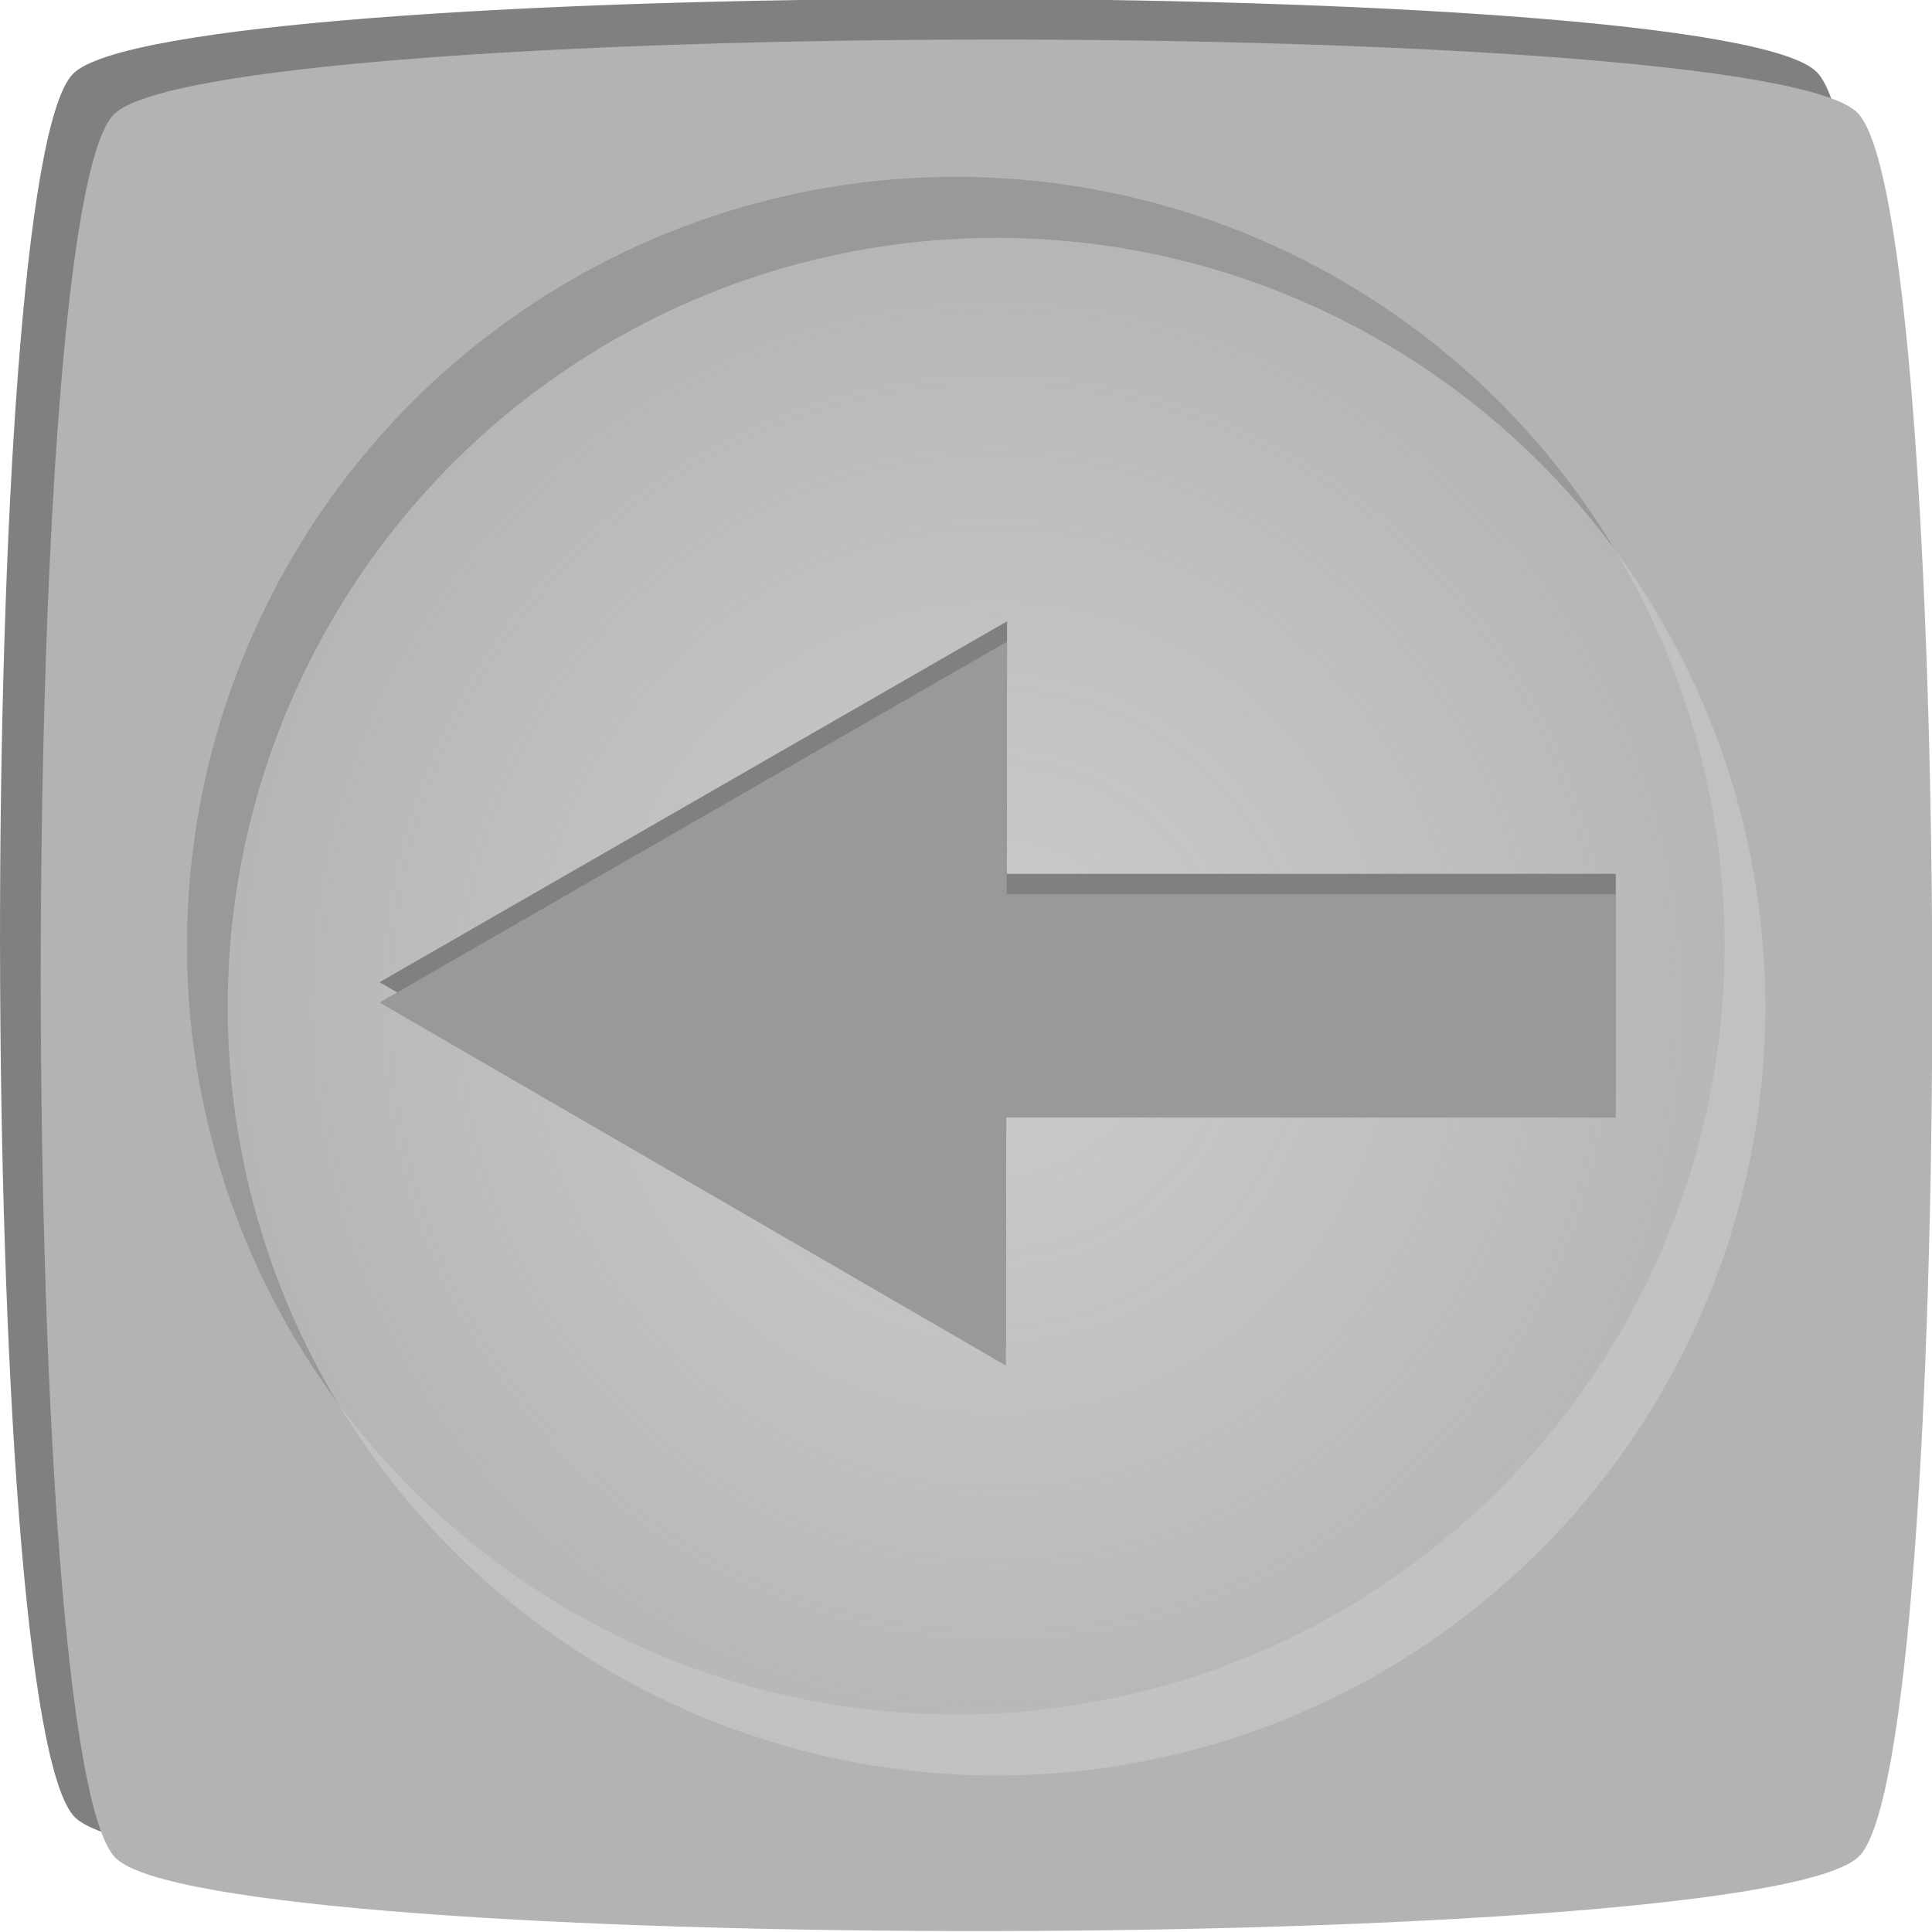 <?xml version="1.0" encoding="UTF-8" standalone="no"?>
<!-- Created with Inkscape (http://www.inkscape.org/) -->

<svg
   xmlns:dc="http://purl.org/dc/elements/1.1/"
   xmlns:cc="http://creativecommons.org/ns#"
   xmlns:rdf="http://www.w3.org/1999/02/22-rdf-syntax-ns#"
   xmlns:svg="http://www.w3.org/2000/svg"
   xmlns="http://www.w3.org/2000/svg"
   xmlns:xlink="http://www.w3.org/1999/xlink"
   xmlns:sodipodi="http://sodipodi.sourceforge.net/DTD/sodipodi-0.dtd"
   xmlns:inkscape="http://www.inkscape.org/namespaces/inkscape"
   width="50.246mm"
   height="50.246mm"
   viewBox="0 0 50.246 50.246"
   version="1.1"
   id="svg8"
   inkscape:version="0.92.5 (2060ec1f9f, 2020-04-08)"
   sodipodi:docname="leftArrow.svg">
  <defs
     id="defs2">
    <linearGradient
       inkscape:collect="always"
       id="linearGradient844">
      <stop
         style="stop-color:#cccccc;stop-opacity:1;"
         offset="0"
         id="stop840" />
      <stop
         style="stop-color:#cccccc;stop-opacity:0;"
         offset="1"
         id="stop842" />
    </linearGradient>
    <radialGradient
       inkscape:collect="always"
       xlink:href="#linearGradient844"
       id="radialGradient846"
       cx="-6.254"
       cy="84.75"
       fx="-6.254"
       fy="84.75"
       r="19.995"
       gradientUnits="userSpaceOnUse"
       gradientTransform="matrix(2.377,-0.023,0.022,2.31,59.742,-137.048)" />
    <radialGradient
       inkscape:collect="always"
       xlink:href="#linearGradient844"
       id="radialGradient868"
       gradientUnits="userSpaceOnUse"
       gradientTransform="matrix(2.377,-0.023,0.022,2.31,59.742,-137.048)"
       cx="-6.254"
       cy="84.75"
       fx="-6.254"
       fy="84.75"
       r="19.995" />
  </defs>
  <sodipodi:namedview
     id="base"
     pagecolor="#ffffff"
     bordercolor="#666666"
     borderopacity="1.0"
     inkscape:pageopacity="0.0"
     inkscape:pageshadow="2"
     inkscape:zoom="1.4"
     inkscape:cx="237.6774"
     inkscape:cy="43.89407"
     inkscape:document-units="mm"
     inkscape:current-layer="layer1"
     showgrid="false"
     inkscape:window-width="1916"
     inkscape:window-height="1029"
     inkscape:window-x="0"
     inkscape:window-y="24"
     inkscape:window-maximized="0"
     showguides="true"
     inkscape:guide-bbox="true"
     fit-margin-top="0"
     fit-margin-left="0"
     fit-margin-right="0"
     fit-margin-bottom="0" />
  <g
     inkscape:label="Layer 1"
     inkscape:groupmode="layer"
     id="layer1"
     transform="translate(-22.702,-32.941)">
    <g
       id="g913"
       transform="rotate(-90,47.825,58.064)">
      <g
         id="g897">
        <path
           transform="matrix(1.566,-0.269,0.269,1.566,25.146,-27.553)"
           d="m 17.01,71.722 c -1.863,1.32 -26.812,-2.94 -28.131,-4.803 -1.32,-1.863 2.94,-26.812 4.803,-28.131 1.863,-1.32 26.812,2.94 28.131,4.803 1.32,1.863 -2.94,26.812 -4.803,28.131 z"
           inkscape:randomized="0"
           inkscape:rounded="0.08"
           inkscape:flatsided="true"
           sodipodi:arg2="1.7398976"
           sodipodi:arg1="0.95449939"
           sodipodi:r2="14.269148"
           sodipodi:r1="20.179623"
           sodipodi:cy="55.254715"
           sodipodi:cx="5.3453913"
           sodipodi:sides="4"
           id="path866"
           style="fill:#808080;fill-opacity:1;stroke:none;stroke-width:1.259;stroke-miterlimit:4;stroke-dasharray:none;stroke-opacity:1"
           sodipodi:type="star" />
        <path
           sodipodi:type="star"
           style="fill:#b3b3b3;fill-opacity:1;stroke:none;stroke-width:1.259;stroke-miterlimit:4;stroke-dasharray:none;stroke-opacity:1"
           id="path852"
           sodipodi:sides="4"
           sodipodi:cx="5.3453913"
           sodipodi:cy="55.254715"
           sodipodi:r1="20.179623"
           sodipodi:r2="14.269148"
           sodipodi:arg1="0.95449939"
           sodipodi:arg2="1.7398976"
           inkscape:flatsided="true"
           inkscape:rounded="0.08"
           inkscape:randomized="0"
           d="m 17.01,71.722 c -1.863,1.32 -26.812,-2.94 -28.131,-4.803 -1.32,-1.863 2.94,-26.812 4.803,-28.131 1.863,-1.32 26.812,2.94 28.131,4.803 1.32,1.863 -2.94,26.812 -4.803,28.131 z"
           transform="matrix(1.566,-0.269,0.269,1.566,24.087,-26.494)" />
        <g
           style="fill:#4d4d4d;stroke-width:1.107"
           transform="matrix(0.904,0,0,0.904,-17.279,-47.964)"
           id="g850">
          <rect
             style="fill:#4d4d4d;fill-opacity:1;stroke:none;stroke-width:1.107;stroke-miterlimit:4;stroke-dasharray:none;stroke-opacity:1"
             id="rect846"
             width="6.426"
             height="19.277"
             x="67.658"
             y="116.705" />
          <path
             sodipodi:type="star"
             style="fill:#4d4d4d;fill-opacity:1;stroke:none;stroke-width:1.609;stroke-miterlimit:4;stroke-dasharray:none;stroke-opacity:1"
             id="path848"
             sodipodi:sides="3"
             sodipodi:cx="74.650299"
             sodipodi:cy="96.105659"
             sodipodi:r1="17.472967"
             sodipodi:r2="8.7364845"
             sodipodi:arg1="0.78539816"
             sodipodi:arg2="1.8325957"
             inkscape:flatsided="false"
             inkscape:rounded="0"
             inkscape:randomized="0"
             d="M 87.006,108.461 72.389,104.544 57.773,100.628 68.473,89.928 79.173,79.228 83.089,93.844 Z"
             inkscape:transform-center-x="-1.1787085"
             inkscape:transform-center-y="-2.3016263"
             transform="matrix(0.665,-0.177,0.177,0.665,4.293,61.743)" />
        </g>
        <circle
           r="19.995"
           cy="57.799"
           cx="48.354"
           id="circle848"
           style="fill:#999999;fill-opacity:1;stroke:none;stroke-width:2;stroke-miterlimit:4;stroke-dasharray:none;stroke-opacity:1" />
        <circle
           style="fill:url(#radialGradient868);fill-opacity:1;stroke:none;stroke-width:2;stroke-miterlimit:4;stroke-dasharray:none;stroke-opacity:1"
           id="path17"
           cx="46.767"
           cy="58.858"
           r="19.995" />
        <g
           style="fill:#808080;stroke-width:1.107"
           transform="matrix(0.904,0,0,0.904,-16.75,-47.964)"
           id="g882">
          <rect
             style="fill:#808080;fill-opacity:1;stroke:none;stroke-width:1.107;stroke-miterlimit:4;stroke-dasharray:none;stroke-opacity:1"
             id="rect878"
             width="6.426"
             height="19.277"
             x="67.658"
             y="116.705" />
          <path
             sodipodi:type="star"
             style="fill:#808080;fill-opacity:1;stroke:none;stroke-width:1.609;stroke-miterlimit:4;stroke-dasharray:none;stroke-opacity:1"
             id="path880"
             sodipodi:sides="3"
             sodipodi:cx="74.650299"
             sodipodi:cy="96.105659"
             sodipodi:r1="17.472967"
             sodipodi:r2="8.7364845"
             sodipodi:arg1="0.78539816"
             sodipodi:arg2="1.8325957"
             inkscape:flatsided="false"
             inkscape:rounded="0"
             inkscape:randomized="0"
             d="M 87.006,108.461 72.389,104.544 57.773,100.628 68.473,89.928 79.173,79.228 83.089,93.844 Z"
             inkscape:transform-center-x="-1.1787085"
             inkscape:transform-center-y="-2.3016263"
             transform="matrix(0.665,-0.177,0.177,0.665,4.293,61.743)" />
        </g>
        <g
           id="g844"
           transform="matrix(0.904,0,0,0.904,-17.279,-47.964)"
           style="fill:#999999;stroke-width:1.107">
          <rect
             y="116.705"
             x="67.658"
             height="19.277"
             width="6.426"
             id="rect838"
             style="fill:#999999;fill-opacity:1;stroke:none;stroke-width:1.107;stroke-miterlimit:4;stroke-dasharray:none;stroke-opacity:1" />
          <path
             transform="matrix(0.665,-0.177,0.177,0.665,4.293,61.743)"
             inkscape:transform-center-y="-2.3016263"
             inkscape:transform-center-x="-1.1787085"
             d="M 87.006,108.461 72.389,104.544 57.773,100.628 68.473,89.928 79.173,79.228 83.089,93.844 Z"
             inkscape:randomized="0"
             inkscape:rounded="0"
             inkscape:flatsided="false"
             sodipodi:arg2="1.8325957"
             sodipodi:arg1="0.78539816"
             sodipodi:r2="8.7364845"
             sodipodi:r1="17.472967"
             sodipodi:cy="96.105659"
             sodipodi:cx="74.650299"
             sodipodi:sides="3"
             id="path840"
             style="fill:#999999;fill-opacity:1;stroke:none;stroke-width:1.609;stroke-miterlimit:4;stroke-dasharray:none;stroke-opacity:1"
             sodipodi:type="star" />
        </g>
      </g>
    </g>
  </g>
</svg>
